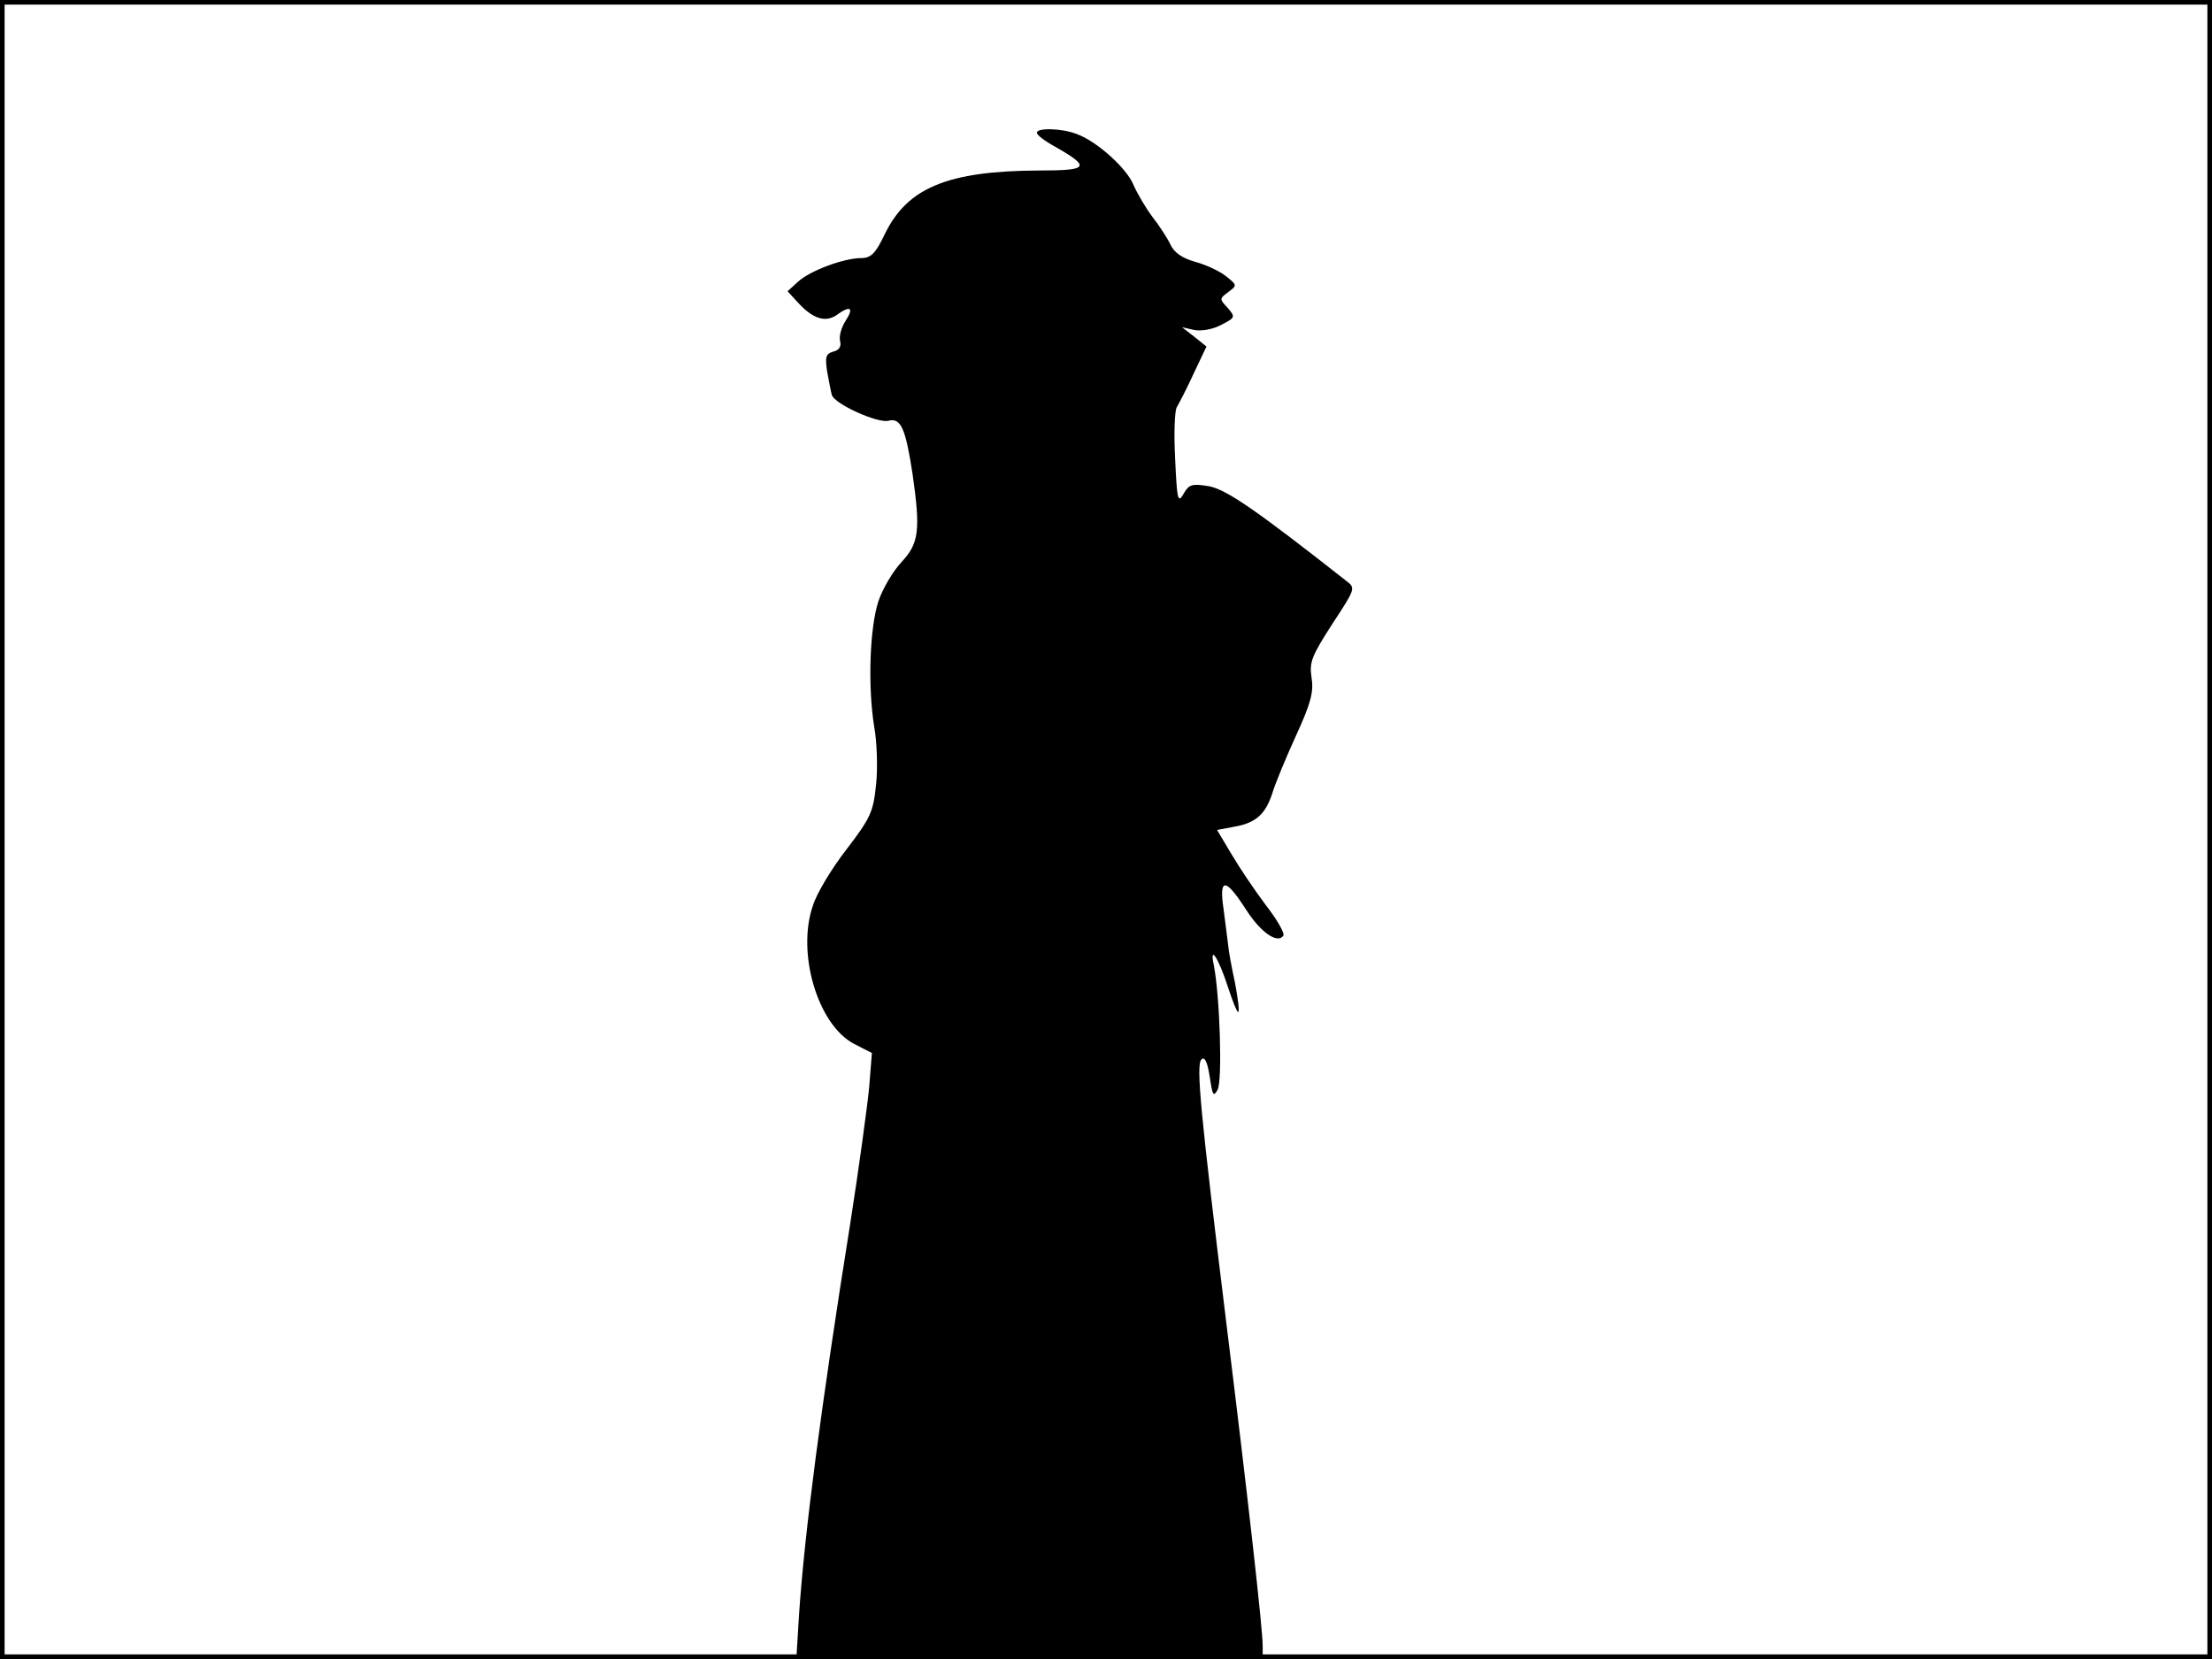 <?xml version="1.0" standalone="no"?>
<!DOCTYPE svg PUBLIC "-//W3C//DTD SVG 20010904//EN"
 "http://www.w3.org/TR/2001/REC-SVG-20010904/DTD/svg10.dtd">
<svg version="1.0" xmlns="http://www.w3.org/2000/svg"
 width="480pt" height="360pt" viewBox="0 0 480 360"
 preserveAspectRatio="xMidYMid meet">
<rect width="1" height="360" fill="#000000"/>
<rect x="479" width="1" height="360" fill="#000000"/>
<rect width="480" height="1" fill="#000000"/>
<rect y="359" width="480" height="1" fill="#000000"/>
<g transform="translate(0,360) scale(0.1,-0.1)"
fill="#000000" stroke="none">
<path d="M2250 3312 c0 -5 17 -18 39 -30 79 -45 74 -52 -35 -52 -197 -1 -285
-37 -334 -138 -20 -42 -30 -52 -51 -52 -38 0 -113 -28 -138 -52 l-22 -20 23
-25 c32 -35 59 -43 83 -27 30 22 39 17 20 -12 -9 -14 -15 -34 -12 -44 3 -12
-2 -20 -15 -23 -16 -5 -18 -11 -13 -44 4 -21 8 -43 10 -50 6 -20 100 -62 123
-56 27 7 37 -17 52 -114 18 -125 14 -152 -24 -193 -18 -19 -41 -58 -50 -85
-19 -59 -23 -185 -9 -272 6 -33 8 -90 4 -126 -6 -59 -12 -72 -64 -140 -32 -41
-65 -96 -73 -122 -36 -104 11 -259 89 -300 l39 -20 -6 -75 c-4 -41 -22 -174
-41 -295 -64 -401 -99 -671 -111 -847 l-6 -98 506 0 506 0 0 28 c0 37 -31 314
-79 702 -56 456 -66 559 -54 571 7 7 13 -5 18 -37 6 -41 8 -45 17 -29 11 18 5
205 -8 270 -10 47 10 17 31 -48 10 -31 20 -55 22 -53 3 2 -1 30 -7 63 -7 32
-14 69 -15 83 -2 14 -6 49 -10 78 -10 68 4 68 49 -2 32 -50 69 -75 81 -56 3 5
-14 35 -39 67 -24 32 -57 81 -74 110 l-31 52 37 7 c47 8 68 27 83 73 6 20 29
76 51 124 33 72 39 96 34 127 -5 33 0 46 45 116 50 76 51 78 31 93 -197 155
-261 199 -299 206 -37 6 -43 4 -55 -17 -12 -21 -14 -12 -18 77 -3 55 -1 106 4
112 4 7 21 39 36 72 l28 59 -26 21 -27 21 26 -6 c16 -3 40 1 59 11 31 16 31
17 14 37 -18 19 -18 20 1 34 20 15 20 15 -5 35 -14 11 -44 25 -67 31 -28 8
-45 20 -53 37 -6 13 -24 41 -39 60 -15 20 -33 51 -41 69 -14 36 -79 95 -123
111 -33 13 -87 14 -87 3z"/>
</g>
</svg>
